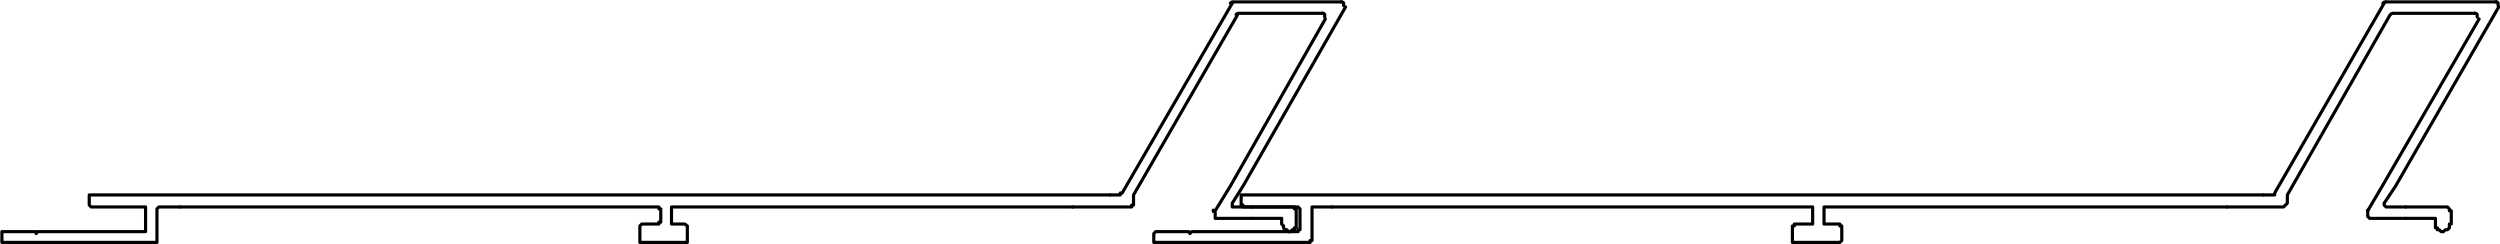 <?xml version="1.0" encoding="UTF-8"?>
<svg id="Capa_2" data-name="Capa 2" xmlns="http://www.w3.org/2000/svg" viewBox="0 0 39.5 3.86">
  <defs>
    <style>
      .cls-1 {
        fill: none;
        stroke: #000;
        stroke-linecap: round;
        stroke-linejoin: round;
        stroke-width: .05px;
      }
    </style>
  </defs>
  <g id="Capa_1-2" data-name="Capa 1">
    <g>
      <polyline class="cls-1" points="2.85 3.27 2.54 3.27 2.51 3.27 2.48 3.3 2.48 3.8 2.48 3.83 2.45 3.83 2.3 3.83 .05 3.83 .03 3.83 .03 3.8 .03 3.72 .03 3.69 .03 3.66 .05 3.66 .23 3.66 .57 3.66 .57 3.69 .6 3.66 2.28 3.66 2.3 3.66 2.3 3.63 2.3 3.3 2.3 3.27 2.28 3.27 1.44 3.27 1.41 3.24 1.41 3.21 1.41 3.11 1.41 3.08 1.44 3.08 2.85 3.08 6.78 3.08 17.54 3.08"/>
      <polyline class="cls-1" points="16.95 3.27 10.64 3.27 10.61 3.27 10.61 3.3 10.61 3.51 10.61 3.54 10.64 3.54 10.82 3.54 10.86 3.57 10.86 3.6 10.86 3.8 10.86 3.83 10.82 3.83 10.14 3.83 10.11 3.83 10.11 3.8 10.11 3.6 10.11 3.57 10.14 3.54 10.38 3.54 10.41 3.54 10.41 3.51 10.44 3.51 10.44 3.3 10.41 3.3 10.41 3.27 10.38 3.27 8.48 3.27 2.85 3.27"/>
      <polyline class="cls-1" points="19.79 3.27 20.45 3.27 20.45 3.3 20.48 3.3 20.48 3.33 20.48 3.54 20.48 3.57 20.48 3.6 20.45 3.6 20.45 3.63 20.42 3.63 20.39 3.66 20.36 3.66"/>
      <polyline class="cls-1" points="19.79 3.45 20.25 3.45 20.25 3.54 20.28 3.57 20.28 3.6 20.3 3.63 20.33 3.63 20.36 3.66"/>
      <polyline class="cls-1" points="19.55 .24 17.91 3.08 17.91 3.11 17.91 3.21 17.91 3.24 17.88 3.24 17.88 3.27 16.95 3.27"/>
      <polyline class="cls-1" points="17.54 3.08 17.7 3.08 17.7 3.05 17.73 3.05 19.47 .05"/>
      <polyline class="cls-1" points="21.26 .11 19.64 2.94 19.47 3.21 19.47 3.24 19.47 3.27 19.5 3.27 19.53 3.27 19.79 3.27"/>
      <polyline class="cls-1" points="19.79 3.45 19.23 3.45 19.2 3.45 19.2 3.42 19.2 3.39 19.2 3.36"/>
      <path class="cls-1" d="m19.48.03s-.03,0-.04.02"/>
      <path class="cls-1" d="m21.23.09s0-.03,0-.04c0-.01-.02-.02-.04-.02"/>
      <polyline class="cls-1" points="19.2 3.33 19.44 2.94 20.94 .3"/>
      <path class="cls-1" d="m20.93.27s0-.03,0-.04c0-.01-.02-.02-.04-.02"/>
      <line class="cls-1" x1="19.5" y1=".03" x2="21.2" y2=".03"/>
      <line class="cls-1" x1="19.58" y1=".21" x2="20.91" y2=".21"/>
      <path class="cls-1" d="m19.57.21s-.03,0-.04.02"/>
      <path class="cls-1" d="m19.17,3.32s0,.01,0,.02"/>
      <polyline class="cls-1" points="21.05 3.27 20.76 3.27 20.73 3.27 20.73 3.3 20.73 3.8 20.7 3.8 20.7 3.83 20.67 3.83 20.54 3.83 18.26 3.83 18.23 3.83 18.23 3.8 18.23 3.72 18.23 3.69 18.26 3.66 18.45 3.66 18.78 3.66 18.8 3.69 18.83 3.66 20.48 3.66 20.51 3.66 20.51 3.63 20.54 3.63 20.54 3.3 20.51 3.27 20.48 3.27 19.67 3.27 19.64 3.27 19.64 3.24 19.61 3.24 19.61 3.21 19.61 3.11 19.61 3.08 19.64 3.08 19.67 3.08 21.05 3.08 24.98 3.08 35.76 3.08"/>
      <polyline class="cls-1" points="35.19 3.27 28.85 3.27 28.82 3.27 28.82 3.3 28.82 3.51 28.82 3.54 28.85 3.54 29.04 3.54 29.07 3.54 29.07 3.57 29.1 3.57 29.1 3.6 29.1 3.8 29.07 3.83 29.04 3.83 28.38 3.83 28.35 3.83 28.32 3.83 28.32 3.8 28.32 3.6 28.32 3.57 28.35 3.57 28.35 3.54 28.38 3.54 28.58 3.54 28.61 3.54 28.64 3.54 28.64 3.51 28.64 3.3 28.64 3.27 28.61 3.27 28.58 3.27 26.7 3.27 21.05 3.27"/>
      <polyline class="cls-1" points="38.01 3.27 38.67 3.27 38.7 3.3 38.7 3.33 38.73 3.33 38.73 3.54 38.7 3.54 38.7 3.57 38.7 3.6 38.67 3.63 38.64 3.63 38.6 3.66"/>
      <polyline class="cls-1" points="38.01 3.45 38.48 3.45 38.48 3.54 38.48 3.57 38.48 3.6 38.51 3.6 38.51 3.63 38.54 3.63 38.57 3.66 38.6 3.66"/>
      <polyline class="cls-1" points="37.76 .24 36.14 3.08 36.14 3.11 36.14 3.21 36.11 3.24 36.08 3.27 35.19 3.27"/>
      <polyline class="cls-1" points="35.76 3.08 35.91 3.08 35.94 3.08 35.94 3.05 37.67 .05"/>
      <polyline class="cls-1" points="39.48 .11 37.85 2.94 37.67 3.21 37.67 3.24 37.7 3.27 37.73 3.27 38.01 3.27"/>
      <polyline class="cls-1" points="38.01 3.45 37.47 3.45 37.44 3.45 37.41 3.42 37.41 3.39 37.41 3.36"/>
      <path class="cls-1" d="m37.69.03s-.03,0-.04.02"/>
      <path class="cls-1" d="m39.47.09s0-.03,0-.04c0-.01-.02-.02-.04-.02"/>
      <polyline class="cls-1" points="37.41 3.33 37.64 2.94 39.17 .3"/>
      <path class="cls-1" d="m39.14.27s0-.03,0-.04c0-.01-.02-.02-.04-.02"/>
      <line class="cls-1" x1="37.7" y1=".03" x2="39.45" y2=".03"/>
      <line class="cls-1" x1="37.82" y1=".21" x2="39.11" y2=".21"/>
      <path class="cls-1" d="m37.81.21s-.03,0-.04.02"/>
      <path class="cls-1" d="m37.41,3.32s0,.01,0,.02"/>
    </g>
  </g>
</svg>